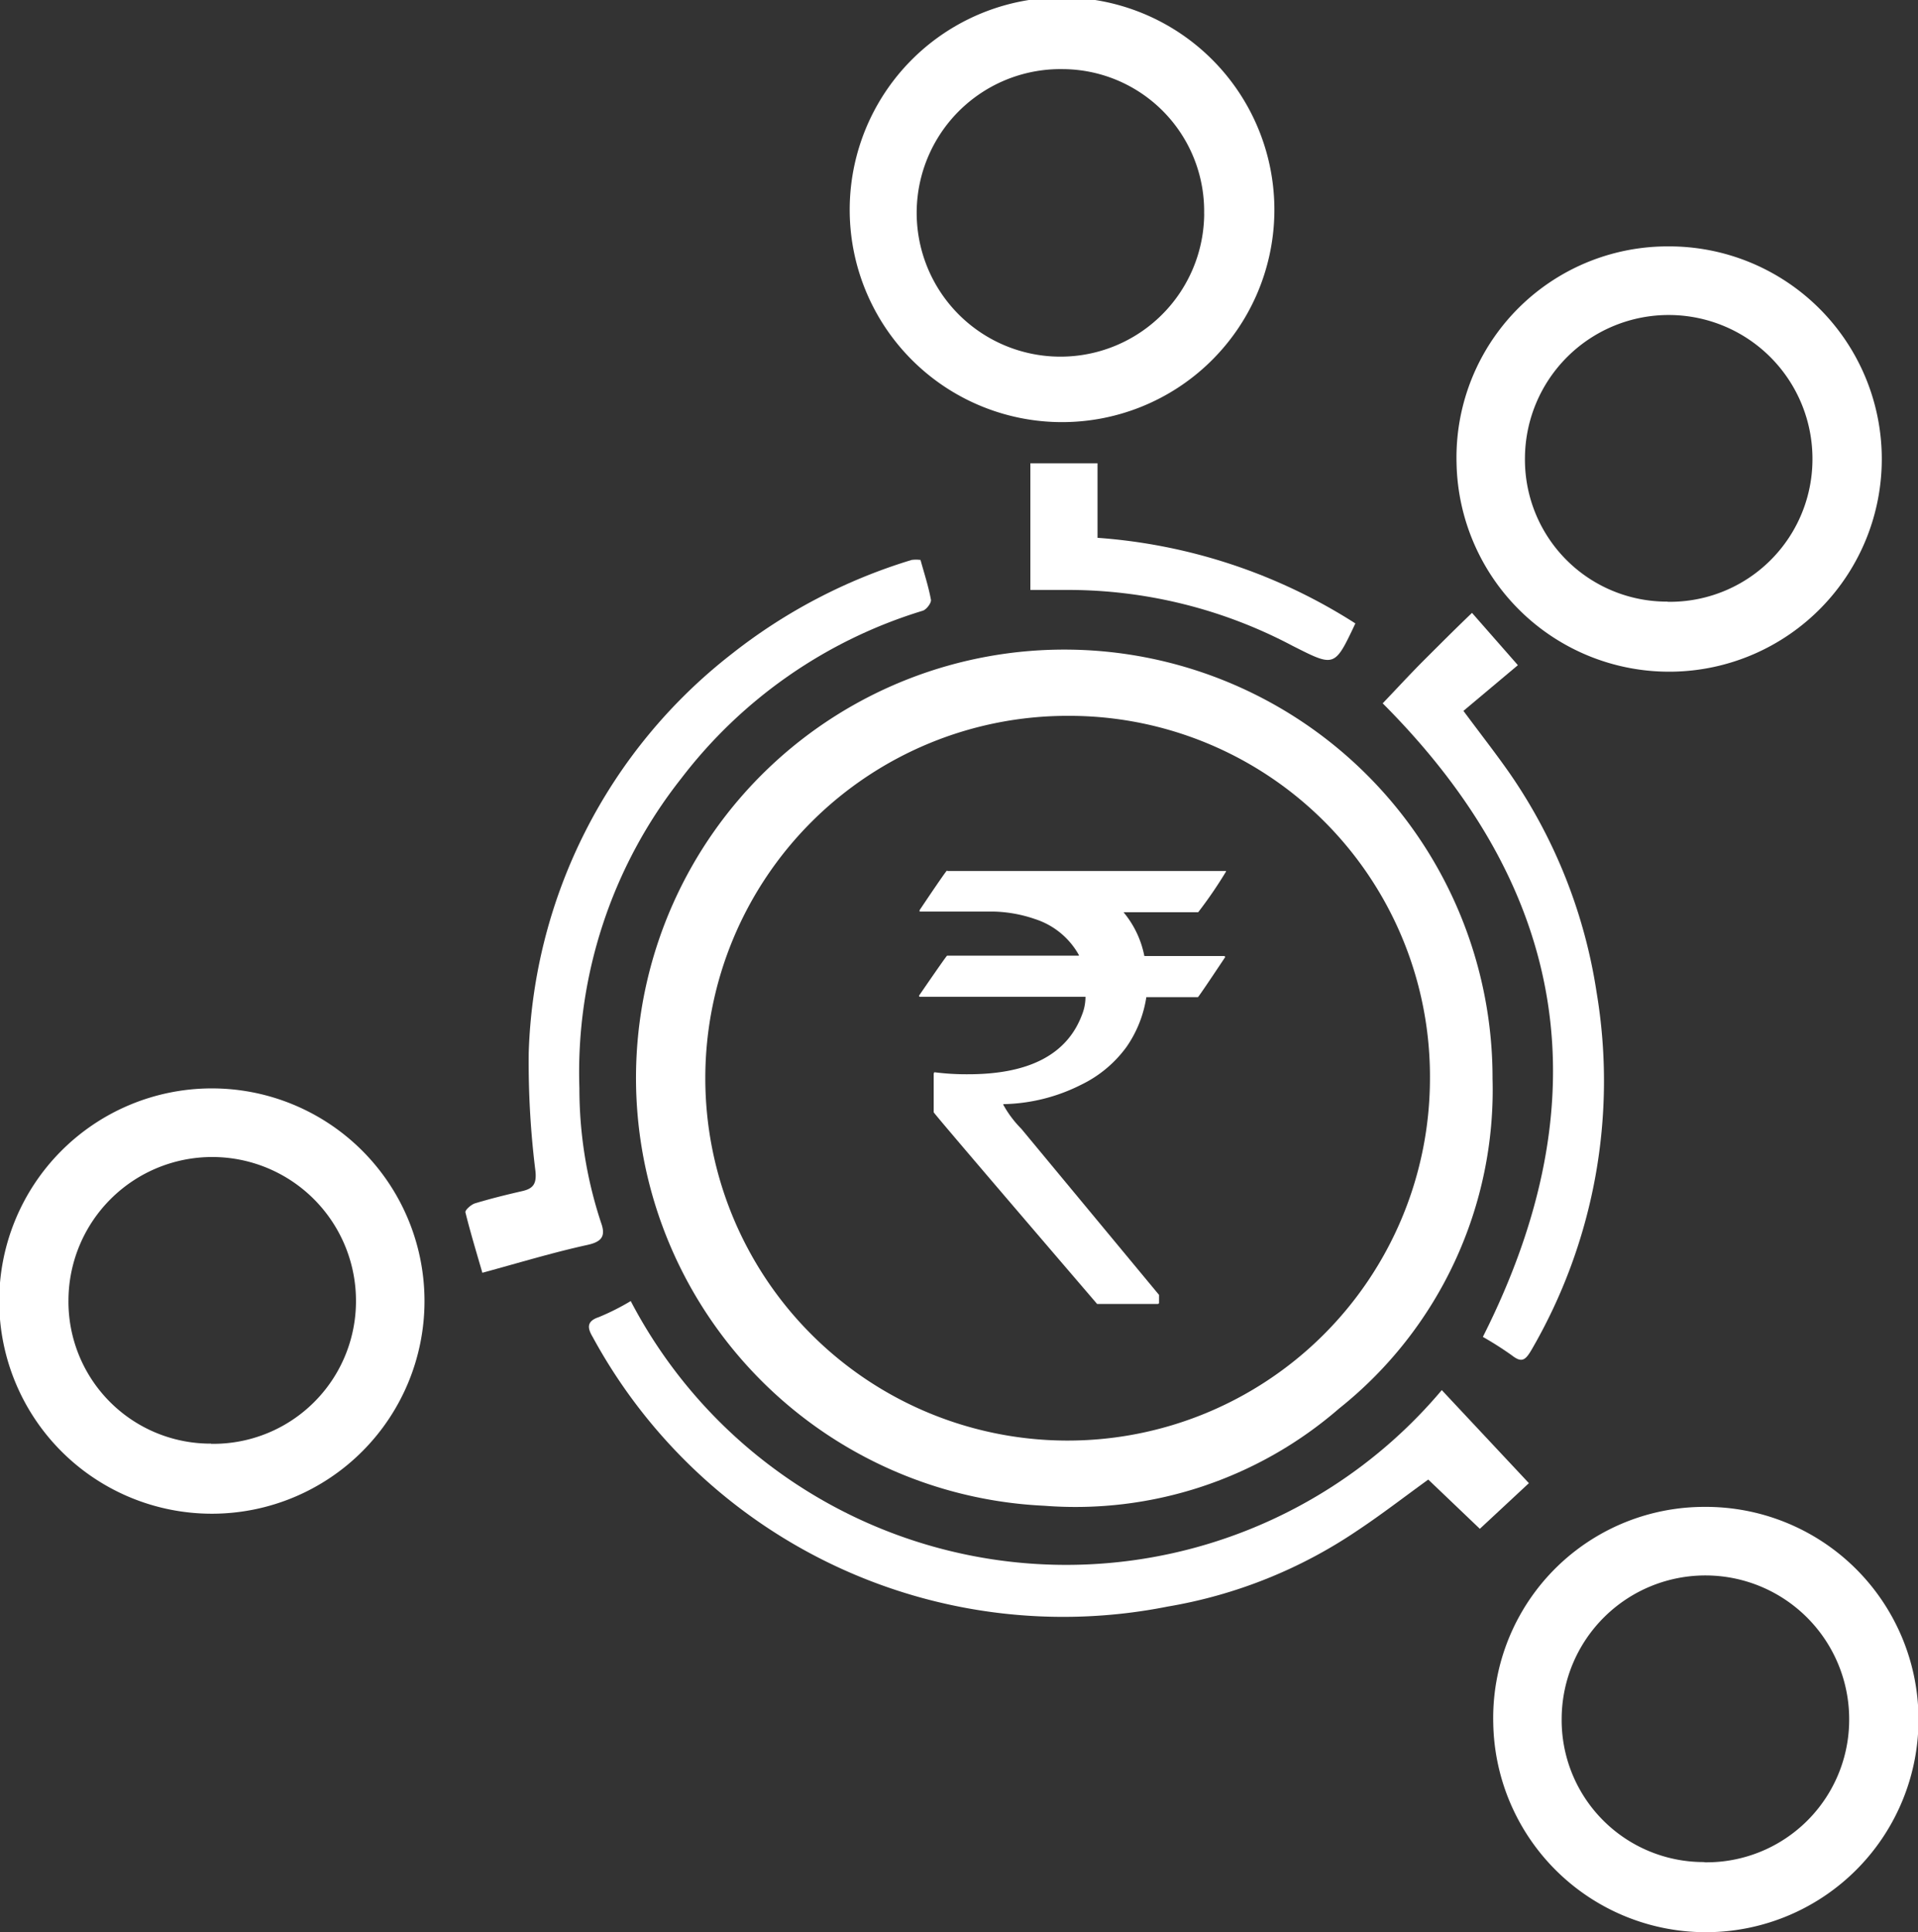 <svg id="Component_34_1" data-name="Component 34 – 1" xmlns="http://www.w3.org/2000/svg" xmlns:xlink="http://www.w3.org/1999/xlink" width="32.021" height="32.255" viewBox="0 0 32.021 32.255">
  <rect x="0" y="0" width="32.021" height="32.255" fill="#333333" stroke="none"/>
  <defs>
    <clipPath id="clip-path">
      <rect id="Rectangle_624" data-name="Rectangle 624" width="32.021" height="32.255" fill="none"/>
    </clipPath>
  </defs>
  <g id="Group_364" data-name="Group 364" clip-path="url(#clip-path)">
    <path id="Path_456" data-name="Path 456" d="M57.851,51.491A6.8,6.8,0,0,1,55.289,57a6.714,6.714,0,0,1-4.924,1.623,7.15,7.15,0,1,1,7.486-7.133m-7.077-6.053a6.049,6.049,0,1,0,6.032,6.076,6.022,6.022,0,0,0-6.032-6.076" transform="translate(-32.933 -33.487)" fill="#fff"/>
    <path id="Path_457" data-name="Path 457" d="M58.044,3.543a3.545,3.545,0,1,1,7.089.032,3.545,3.545,0,0,1-7.089-.032m5.917.027A2.371,2.371,0,0,0,61.6,1.154,2.4,2.4,0,1,0,63.962,3.57" transform="translate(-43.858 0)" fill="#fff"/>
    <path id="Path_458" data-name="Path 458" d="M103.028,16.809A3.55,3.55,0,1,1,99.5,20.425a3.525,3.525,0,0,1,3.524-3.616m0,5.933a2.381,2.381,0,0,0,2.418-2.372,2.4,2.4,0,1,0-4.8-.031,2.37,2.37,0,0,0,2.379,2.4" transform="translate(-75.183 -12.696)" fill="#fff"/>
    <path id="Path_459" data-name="Path 459" d="M105.525,102.805A3.55,3.55,0,1,1,102,106.421a3.525,3.525,0,0,1,3.524-3.616m0,5.933a2.381,2.381,0,0,0,2.418-2.373,2.4,2.4,0,1,0-4.8-.031,2.37,2.37,0,0,0,2.379,2.4" transform="translate(-77.07 -77.65)" fill="#fff"/>
    <path id="Path_460" data-name="Path 460" d="M3.525,74.253a3.55,3.55,0,1,1,.024,7.1,3.55,3.55,0,0,1-.024-7.1m0,5.933a2.381,2.381,0,0,0,2.418-2.372,2.4,2.4,0,1,0-4.8-.031,2.371,2.371,0,0,0,2.379,2.4" transform="translate(0 -56.084)" fill="#fff"/>
    <path id="Path_461" data-name="Path 461" d="M54.457,90.246,55.912,91.8l-.819.762-.861-.822c-.4.289-.782.585-1.183.851a8.03,8.03,0,0,1-3.167,1.269,8.939,8.939,0,0,1-9.6-4.5c-.082-.138-.114-.26.1-.331a3.989,3.989,0,0,0,.535-.269,8.2,8.2,0,0,0,13.541,1.486" transform="translate(-30.387 -67.041)" fill="#fff"/>
    <path id="Path_462" data-name="Path 462" d="M39.392,38.173c.06.219.133.44.175.667.01.053-.075.165-.136.184a8.007,8.007,0,0,0-4.033,2.8,7.915,7.915,0,0,0-1.7,5.169,7.138,7.138,0,0,0,.361,2.245c.078.216.026.318-.227.373-.579.127-1.147.3-1.754.465-.1-.345-.2-.675-.283-1.009-.009-.036.095-.13.16-.15.261-.079.525-.144.791-.205.182-.042.238-.122.219-.327a14.62,14.62,0,0,1-.113-1.985,8.781,8.781,0,0,1,3.388-6.654,9.119,9.119,0,0,1,3.006-1.57.579.579,0,0,1,.144,0" transform="translate(-24.025 -28.829)" fill="#fff"/>
    <path id="Path_463" data-name="Path 463" d="M96.12,53.9c1.992-3.947,1.45-7.448-1.672-10.577.226-.236.468-.5.717-.748s.5-.5.774-.762l.766.873-.909.763c.308.415.558.733.788,1.065a8.731,8.731,0,0,1,1.435,3.632,8.933,8.933,0,0,1-1.089,5.974c-.1.169-.161.216-.325.088a5.61,5.61,0,0,0-.485-.309" transform="translate(-71.364 -31.582)" fill="#fff"/>
    <path id="Path_464" data-name="Path 464" d="M71.511,31.606V32.85a9.2,9.2,0,0,1,4.305,1.429c-.349.739-.344.73-1.049.374A8.014,8.014,0,0,0,71,33.72c-.195,0-.389,0-.61,0V31.606Z" transform="translate(-53.188 -23.872)" fill="#fff"/>
    <path id="Path_465" data-name="Path 465" d="M63.244,59.424H67.9v.01a7.235,7.235,0,0,1-.464.678H66.189a1.628,1.628,0,0,1,.348.731h1.325c.016,0,.024.01.024.019q-.445.668-.455.668h-.861a1.977,1.977,0,0,1-.329.828,2.022,2.022,0,0,1-.759.634,3,3,0,0,1-1.3.324v.01a1.792,1.792,0,0,0,.3.4l2.3,2.774v.131c0,.013-.008.02-.024.02h-1.01q-2.728-3.181-2.728-3.2v-.644l.01-.024a4.142,4.142,0,0,0,.566.034q1.528,0,1.9-.993a.8.8,0,0,0,.058-.3H62.794a.017.017,0,0,1-.019-.019q.459-.668.469-.668h2.2v-.01a1.288,1.288,0,0,0-.73-.6,2.277,2.277,0,0,0-.7-.126H62.785v-.024q.445-.663.459-.663" transform="translate(-47.432 -44.884)" fill="#fff"/>
  </g>
</svg>
